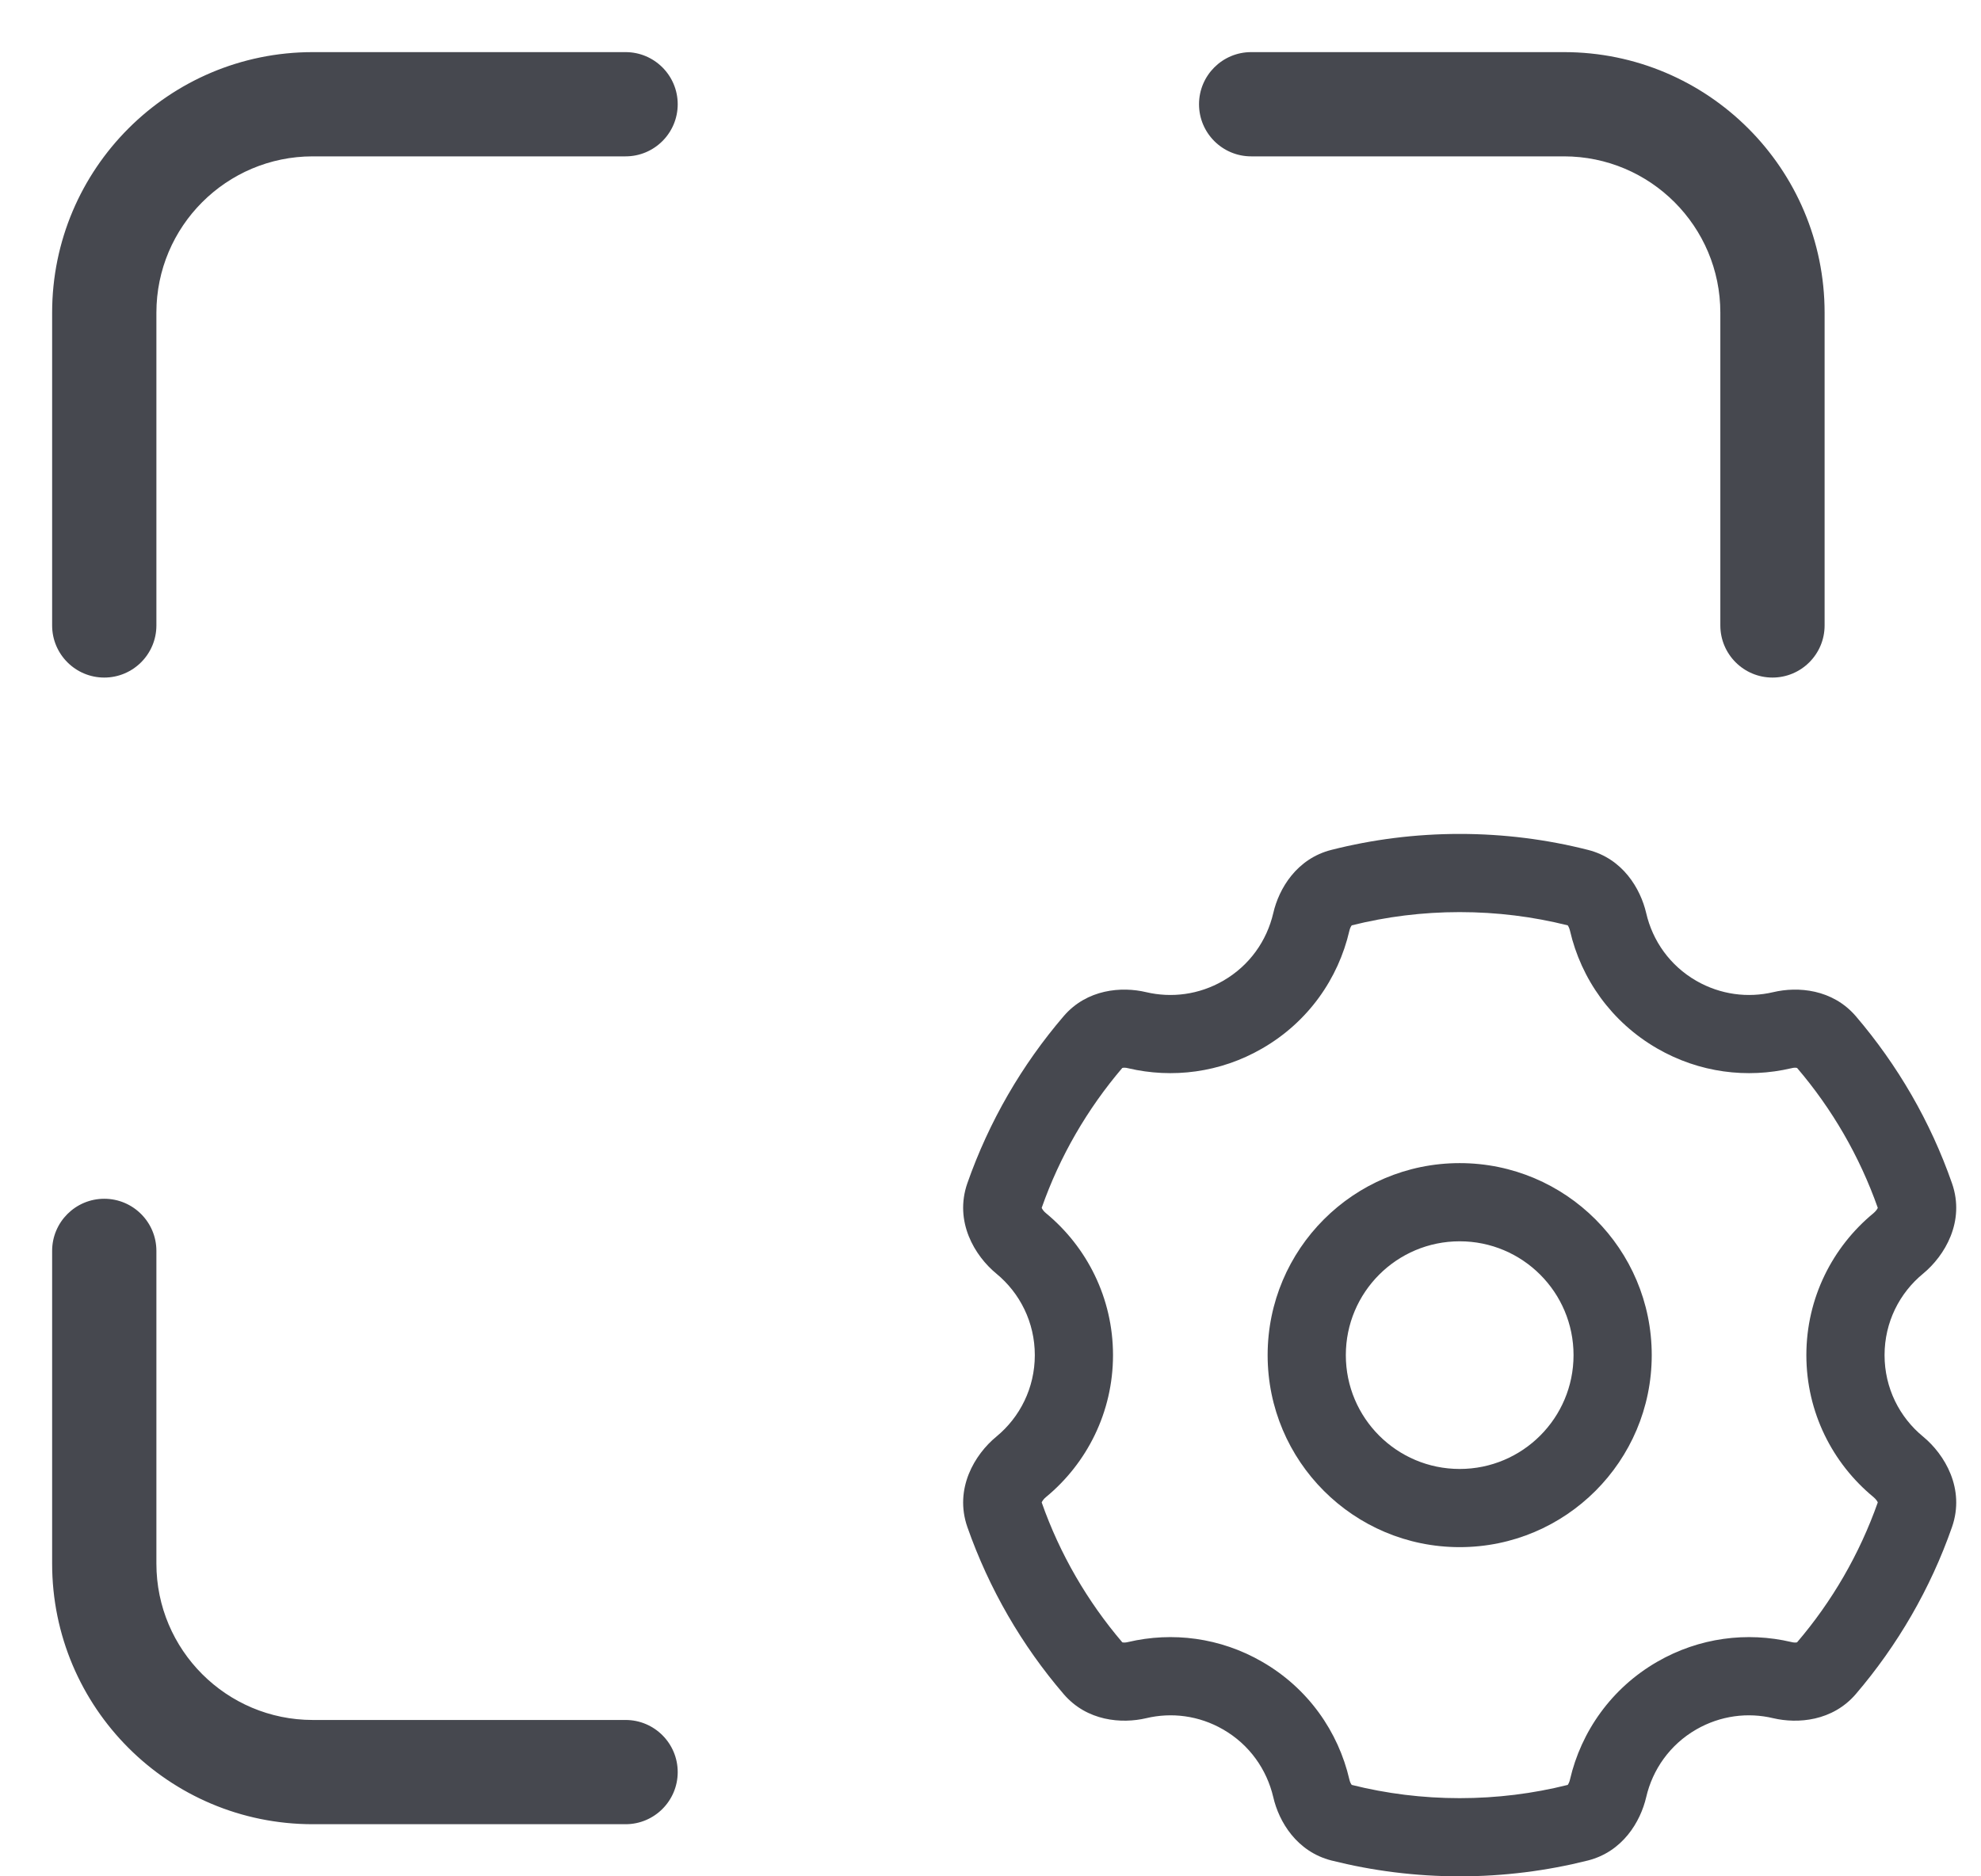<svg width="19" height="18" viewBox="0 0 19 18" fill="none" xmlns="http://www.w3.org/2000/svg">
<path id="Union" fill-rule="evenodd" clip-rule="evenodd" d="M6 17.5C6.276 17.5 6.5 17.276 6.5 17C6.5 16.724 6.276 16.5 6 16.5H3C2.172 16.5 1.5 15.828 1.5 15L1.5 12C1.5 11.724 1.276 11.5 1 11.5C0.724 11.5 0.5 11.724 0.5 12V15C0.5 16.381 1.619 17.5 3 17.5H6ZM16.5 6C16.5 6.276 16.724 6.5 17 6.5C17.276 6.5 17.5 6.276 17.5 6V3C17.5 1.619 16.381 0.5 15 0.5H12C11.724 0.5 11.5 0.724 11.5 1C11.5 1.276 11.724 1.5 12 1.5L15 1.5C15.828 1.5 16.5 2.172 16.5 3V6ZM0.5 6C0.5 6.276 0.724 6.5 1 6.5C1.276 6.5 1.5 6.276 1.5 6L1.5 3C1.5 2.172 2.172 1.5 3 1.5L6 1.5C6.276 1.5 6.5 1.276 6.5 1C6.5 0.724 6.276 0.5 6 0.5H3C1.619 0.5 0.5 1.619 0.5 3V6ZM12.77 8.153C13.164 8.053 13.576 8 14 8C14.424 8 14.836 8.053 15.23 8.153C15.564 8.237 15.734 8.524 15.789 8.76C15.85 9.025 16.016 9.263 16.269 9.409C16.502 9.543 16.765 9.575 17.007 9.518C17.243 9.462 17.575 9.488 17.799 9.748C18.199 10.216 18.515 10.758 18.722 11.352C18.85 11.719 18.651 12.048 18.445 12.218C18.218 12.404 18.075 12.685 18.075 13C18.075 13.315 18.218 13.596 18.445 13.782C18.651 13.952 18.85 14.281 18.722 14.649C18.515 15.242 18.199 15.784 17.799 16.252C17.575 16.512 17.243 16.538 17.007 16.483C16.765 16.425 16.502 16.457 16.269 16.591C16.016 16.737 15.85 16.976 15.789 17.24C15.734 17.476 15.564 17.763 15.23 17.848C14.836 17.947 14.424 18 14 18C13.576 18 13.164 17.947 12.77 17.848C12.437 17.763 12.266 17.476 12.212 17.24C12.15 16.976 11.985 16.737 11.731 16.591C11.499 16.457 11.236 16.425 10.993 16.483C10.758 16.538 10.425 16.512 10.202 16.252C9.801 15.785 9.486 15.242 9.278 14.649C9.15 14.281 9.349 13.952 9.556 13.782C9.782 13.596 9.925 13.315 9.925 13C9.925 12.685 9.782 12.404 9.556 12.218C9.349 12.048 9.15 11.719 9.278 11.351C9.486 10.758 9.801 10.216 10.202 9.748C10.425 9.488 10.758 9.462 10.993 9.518C11.236 9.575 11.499 9.543 11.731 9.409C11.985 9.263 12.15 9.025 12.212 8.76C12.266 8.524 12.437 8.237 12.77 8.153ZM12.965 8.877C12.958 8.885 12.948 8.903 12.942 8.929C12.836 9.388 12.547 9.804 12.106 10.058C11.702 10.292 11.242 10.347 10.821 10.248C10.795 10.241 10.775 10.242 10.764 10.245C10.43 10.637 10.165 11.091 9.991 11.587C9.993 11.592 9.997 11.6 10.004 11.609C10.011 11.619 10.021 11.63 10.033 11.639C10.424 11.962 10.675 12.452 10.675 13C10.675 13.548 10.424 14.038 10.033 14.361C10.021 14.37 10.011 14.381 10.004 14.391C9.997 14.4 9.993 14.408 9.991 14.413C10.165 14.909 10.43 15.363 10.764 15.755C10.774 15.758 10.794 15.759 10.821 15.752C11.242 15.653 11.702 15.708 12.106 15.942C12.547 16.196 12.836 16.613 12.942 17.071C12.948 17.098 12.958 17.115 12.965 17.123C13.296 17.206 13.643 17.25 14 17.25C14.358 17.25 14.705 17.206 15.036 17.123C15.042 17.115 15.052 17.098 15.058 17.071C15.164 16.613 15.454 16.196 15.894 15.942C16.299 15.708 16.758 15.653 17.18 15.752C17.206 15.759 17.226 15.758 17.236 15.755C17.571 15.363 17.835 14.909 18.01 14.413C18.008 14.408 18.004 14.4 17.997 14.391C17.989 14.381 17.979 14.37 17.968 14.361C17.576 14.038 17.325 13.548 17.325 13C17.325 12.452 17.576 11.962 17.968 11.639C17.979 11.63 17.989 11.619 17.997 11.609C18.004 11.6 18.008 11.592 18.01 11.587C17.835 11.091 17.571 10.637 17.236 10.245C17.226 10.242 17.206 10.241 17.18 10.248C16.758 10.347 16.299 10.292 15.894 10.058C15.454 9.804 15.164 9.388 15.058 8.929C15.052 8.903 15.042 8.885 15.036 8.877C14.705 8.794 14.358 8.75 14 8.75C13.643 8.75 13.296 8.794 12.965 8.877ZM12.158 13C12.158 11.983 12.983 11.158 14 11.158C15.017 11.158 15.842 11.983 15.842 13C15.842 14.017 15.017 14.842 14 14.842C12.983 14.842 12.158 14.017 12.158 13ZM14 11.908C13.397 11.908 12.908 12.397 12.908 13C12.908 13.603 13.397 14.092 14 14.092C14.603 14.092 15.092 13.603 15.092 13C15.092 12.397 14.603 11.908 14 11.908Z" fill="#46484F"/>
</svg>
